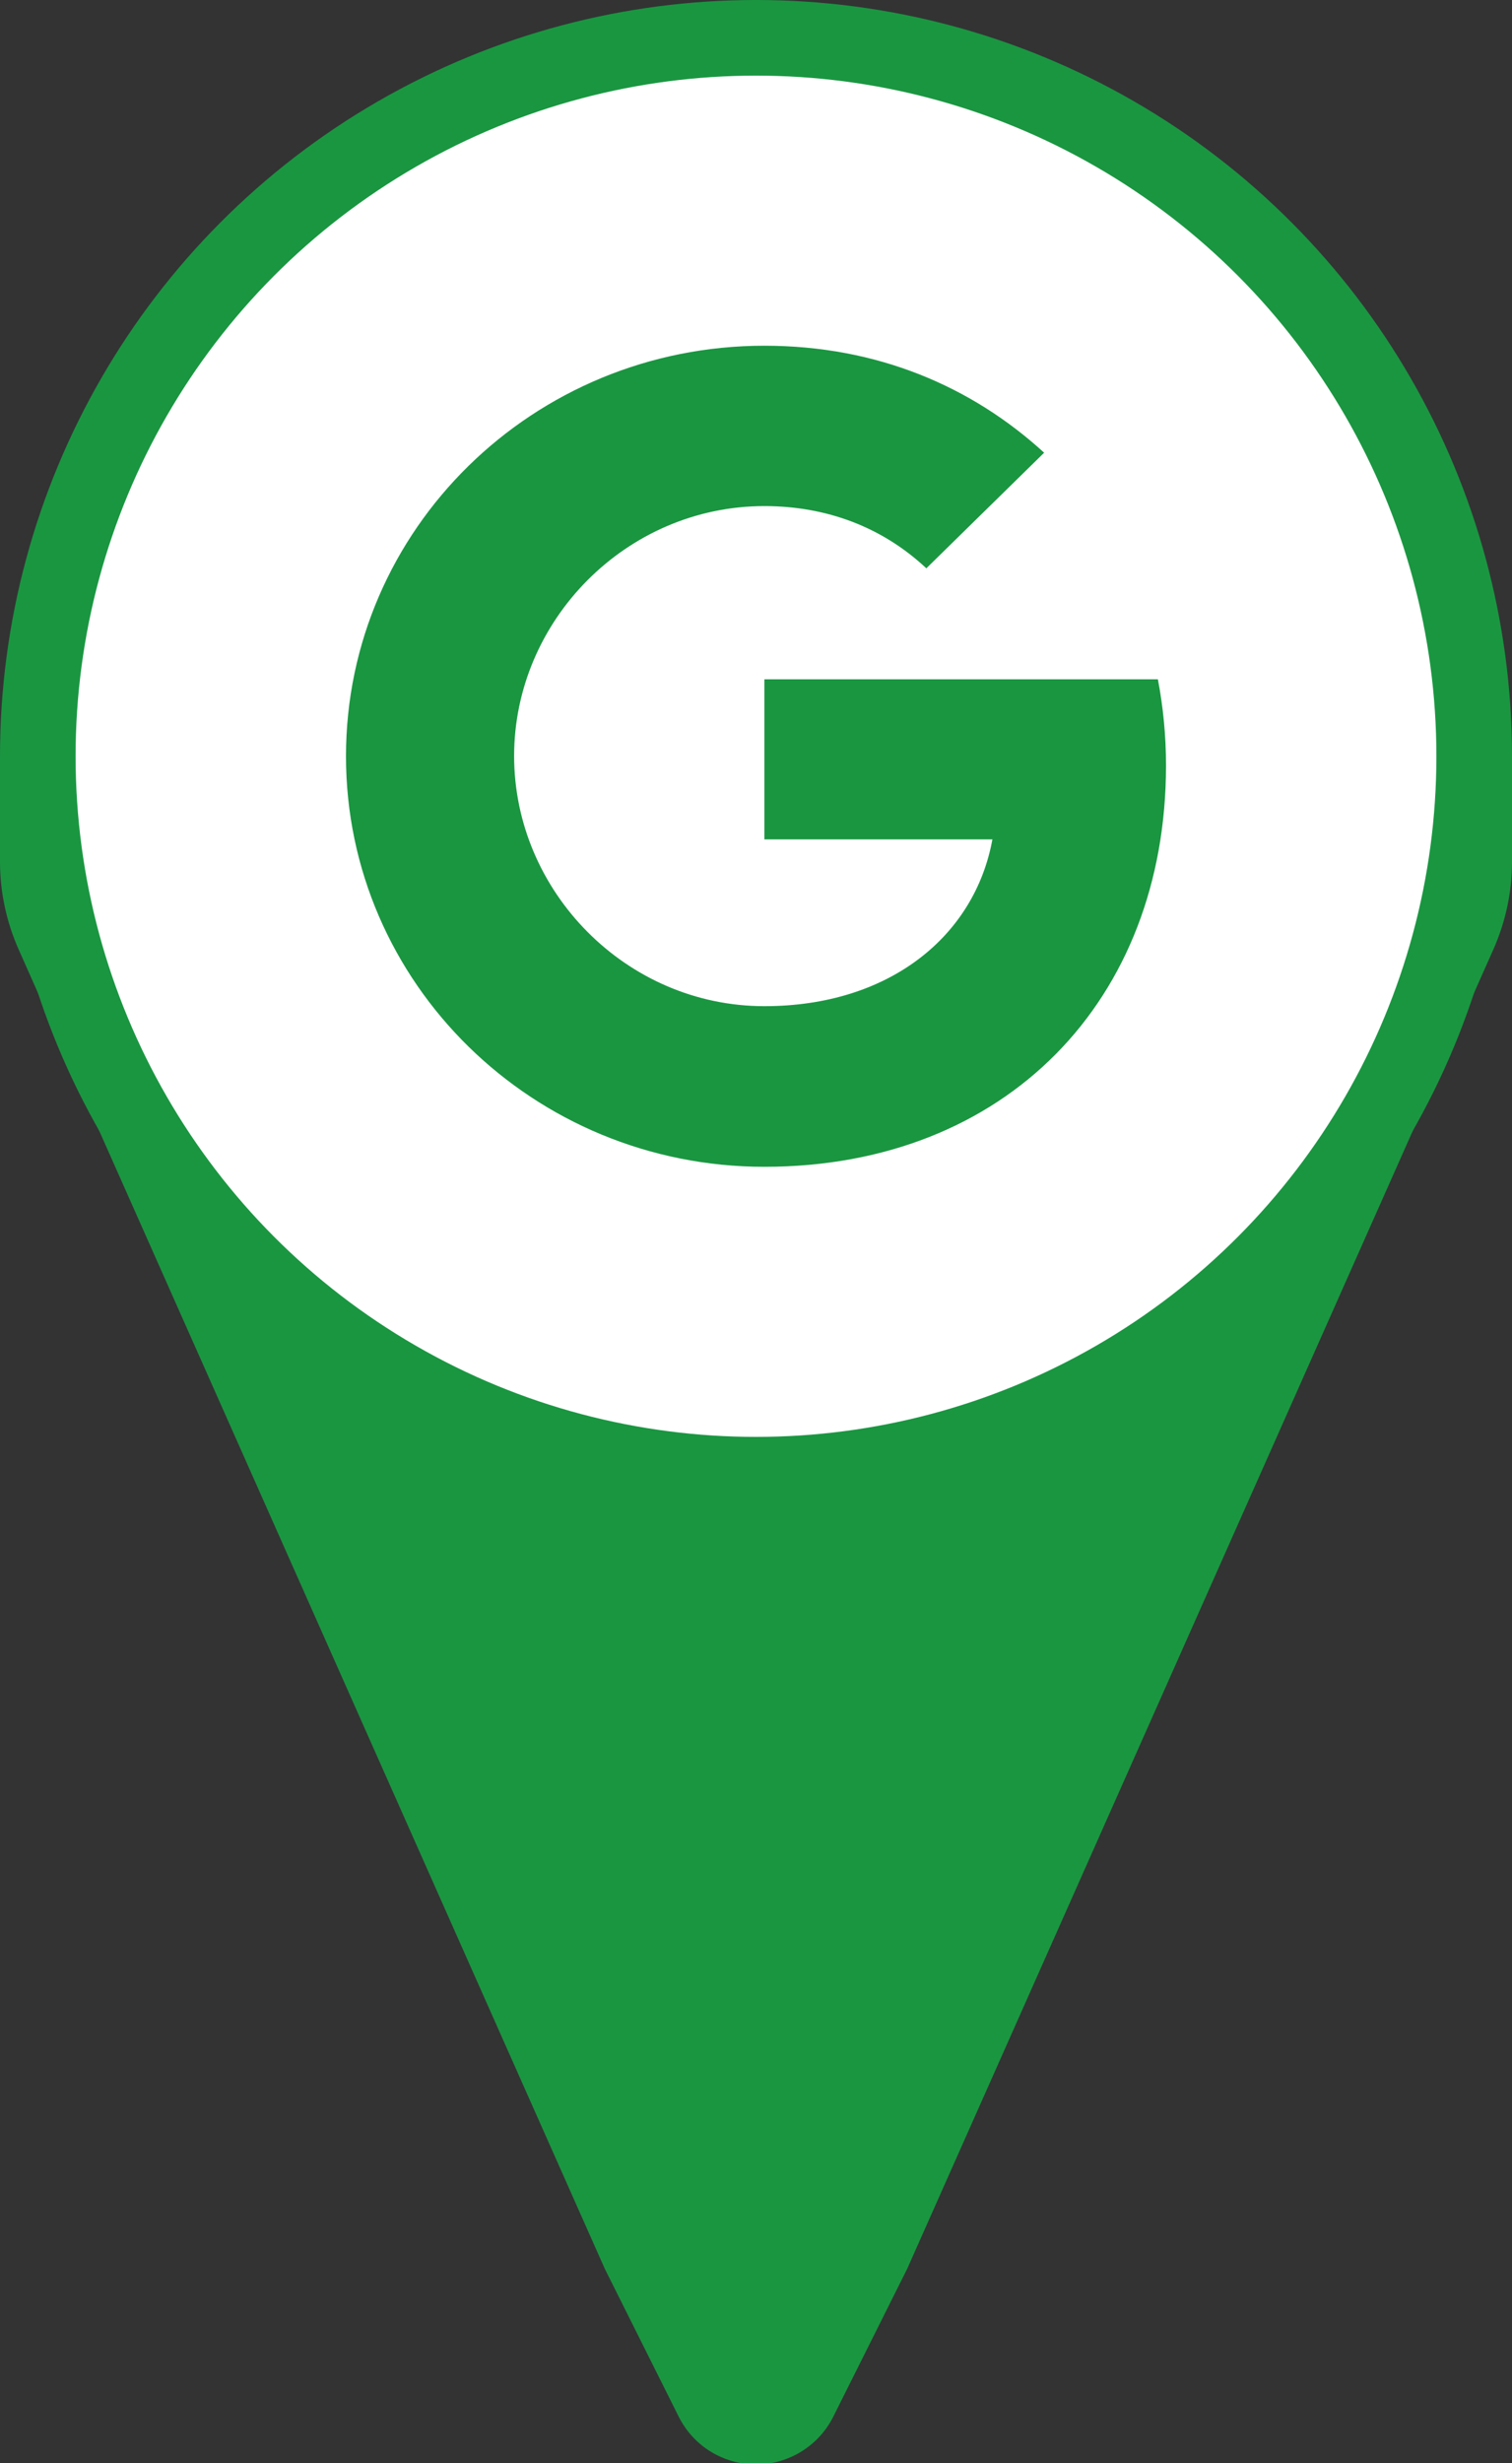 <?xml version="1.0" encoding="UTF-8"?>
<svg width="35px" height="57px" viewBox="0 0 35 57" version="1.1" xmlns="http://www.w3.org/2000/svg" xmlns:xlink="http://www.w3.org/1999/xlink">
    <rect x="0" y="0" width="35" height="57" fill="#333333" stroke="none"/>
    <!-- Generator: Sketch 43.2 (39069) - http://www.bohemiancoding.com/sketch -->
    <title>Group</title>
    <desc>Created with Sketch.</desc>
    <defs></defs>
    <g id="Page-1" stroke="none" stroke-width="1" fill="none" fill-rule="evenodd">
        <g id="Group" fill-rule="nonzero">
            <g id="Hotspot-poly">
                <g id="Polygon">
                    <path d="M19.289,18.606 L21,22.028 L34.569,52.559 L34.569,52.559 C34.853,53.198 35,53.89 35,54.589 L35,57.028 L0,57.028 L0,54.589 L7.10542736e-15,54.589 C7.01975208e-15,53.89 0.147,53.198 0.431,52.559 L14,22.028 L15.711,18.606 L15.711,18.606 C16.205,17.618 17.406,17.218 18.394,17.712 C18.781,17.905 19.095,18.219 19.289,18.606 Z" id="Triangle-3" fill="#1A9641" transform="translate(17.5, 37.264) scale(-1, 1) rotate(-180) translate(-17.5, -37.264) "></path>
                    <circle id="Oval-8" fill="#1A9641" cx="17.5" cy="17.5" r="17.5"></circle>
                    <circle id="Oval-9" fill="#FFFFFF" cx="17.5" cy="17.5" r="15.75"></circle>
                </g>
            </g>
            <g id="google" transform="translate(8, 8)" fill="#1A9641">
                <path d="M18.803,7.719 C18.924,8.354 18.991,9.019 18.991,9.714 C18.991,15.141 15.287,19 9.694,19 C4.343,19 0.009,14.749 0.009,9.5 C0.009,4.251 4.343,0 9.694,0 C12.309,0 14.494,0.944 16.17,2.476 L13.44,5.154 L13.44,5.148 C12.424,4.198 11.134,3.711 9.694,3.711 C6.498,3.711 3.901,6.359 3.901,9.494 C3.901,12.629 6.498,15.283 9.694,15.283 C12.593,15.283 14.566,13.656 14.972,11.424 L9.694,11.424 L9.694,7.719 L18.803,7.719 Z" id="Shape"></path>
            </g>
        </g>
    </g>
</svg>